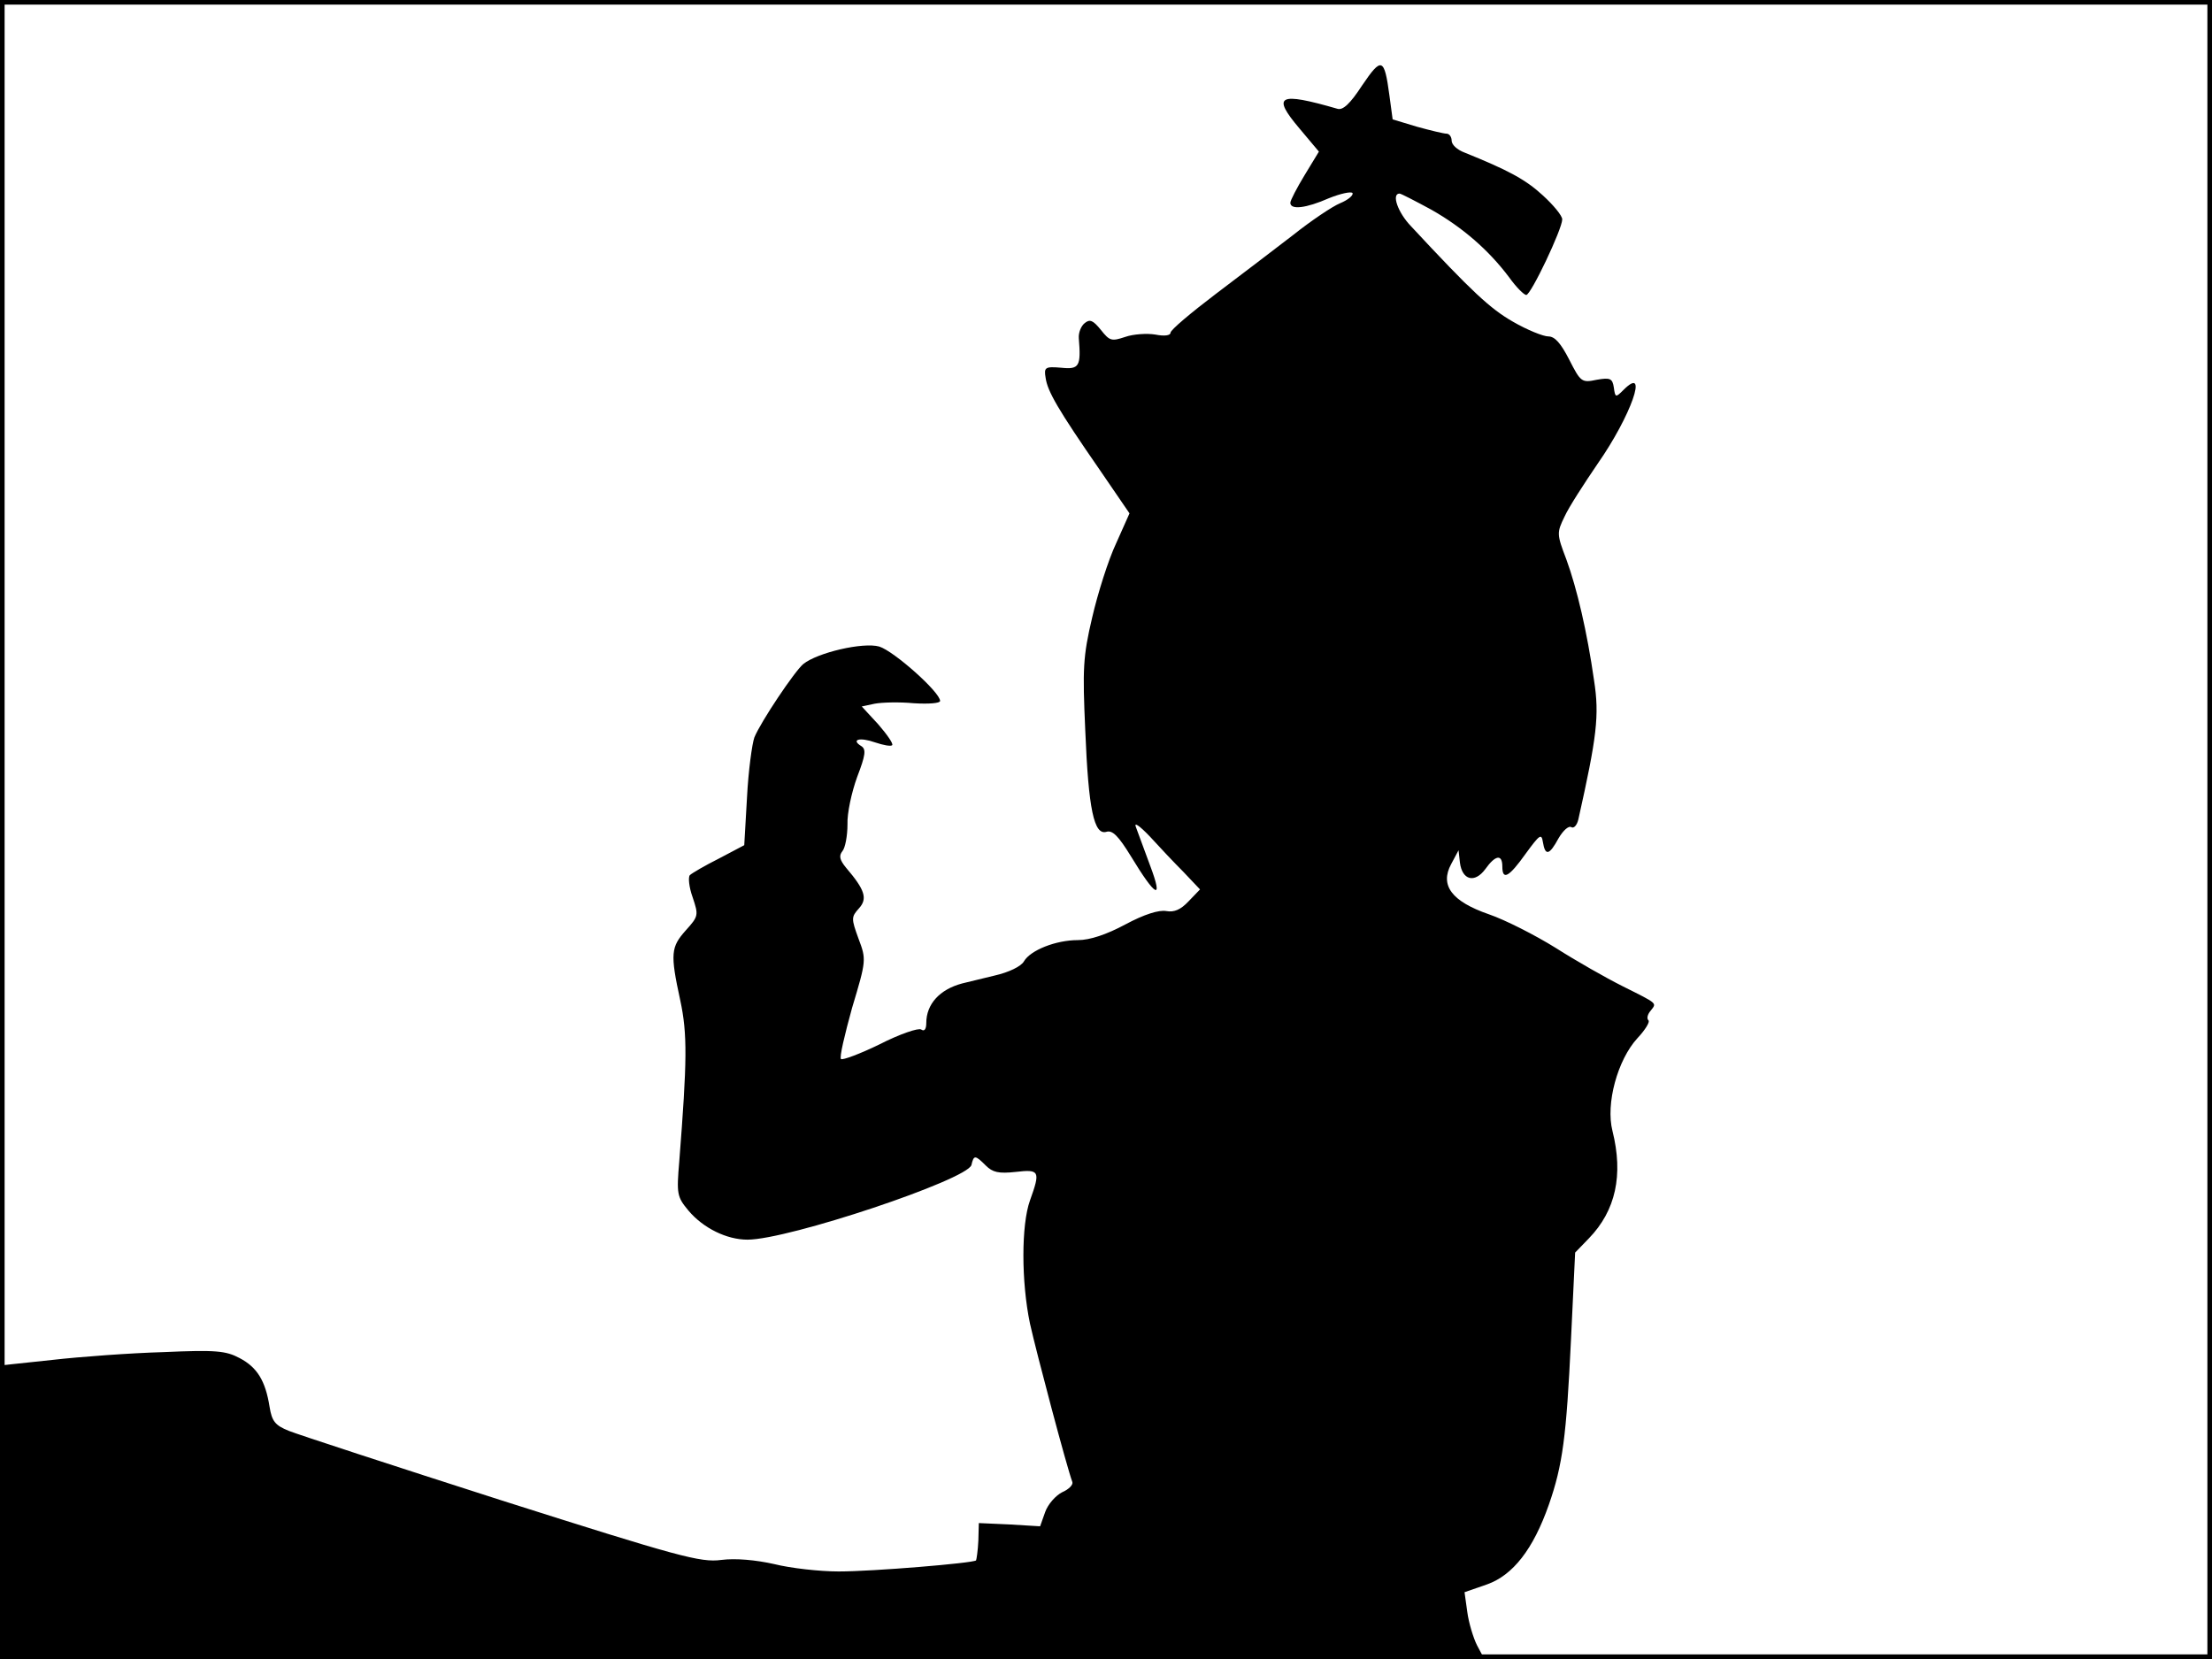 <?xml version="1.0" standalone="no"?>
<!DOCTYPE svg PUBLIC "-//W3C//DTD SVG 20010904//EN"
 "http://www.w3.org/TR/2001/REC-SVG-20010904/DTD/svg10.dtd">
<svg version="1.0" xmlns="http://www.w3.org/2000/svg"
 width="480pt" height="360pt" viewBox="0 0 480 360"
 preserveAspectRatio="xMidYMid meet">
<rect width="1" height="360" fill="#000000"/>
<rect x="479" width="1" height="360" fill="#000000"/>
<rect width="480" height="1" fill="#000000"/>
<rect y="359" width="480" height="1" fill="#000000"/>
<g transform="translate(0,360) scale(0.1,-0.1)"
fill="#000000" stroke="none">
<path d="M2956 3415 c-26 -40 -42 -55 -54 -51 -128 37 -143 29 -82 -43 l42
-50 -31 -51 c-17 -28 -31 -55 -31 -60 0 -16 34 -12 84 10 25 10 48 15 51 11 2
-5 -10 -15 -27 -22 -17 -7 -63 -38 -102 -69 -39 -30 -115 -88 -168 -128 -54
-41 -98 -78 -98 -84 0 -6 -13 -8 -33 -4 -18 3 -48 1 -65 -5 -30 -10 -34 -9
-53 15 -17 21 -24 24 -35 15 -8 -6 -14 -21 -13 -33 5 -61 1 -68 -38 -64 -35 3
-38 1 -34 -22 4 -29 27 -69 117 -199 l65 -95 -29 -65 c-17 -36 -40 -109 -52
-161 -20 -85 -21 -111 -15 -245 7 -172 19 -228 46 -220 13 4 26 -9 53 -53 54
-89 71 -98 42 -21 -13 35 -27 73 -31 84 -5 12 7 4 30 -20 20 -22 53 -57 73
-77 l36 -38 -25 -26 c-17 -18 -31 -24 -48 -21 -16 3 -48 -7 -89 -29 -41 -22
-77 -34 -103 -34 -48 0 -103 -22 -117 -46 -6 -11 -33 -24 -64 -31 -29 -7 -61
-15 -70 -17 -49 -13 -78 -45 -78 -86 0 -13 -4 -19 -11 -14 -6 4 -47 -10 -90
-32 -43 -21 -81 -35 -84 -32 -4 3 8 53 24 111 31 103 31 105 14 150 -16 44
-16 47 1 66 19 21 13 40 -28 88 -14 17 -16 26 -8 36 6 7 11 33 11 58 -1 24 9
70 21 103 18 47 20 60 9 67 -23 14 -4 20 30 8 18 -6 34 -9 37 -6 3 3 -11 23
-30 45 l-36 39 28 6 c16 3 54 4 85 1 33 -2 57 0 57 5 0 19 -100 108 -132 118
-35 10 -134 -13 -165 -38 -19 -16 -92 -125 -106 -159 -5 -14 -13 -72 -16 -130
l-6 -104 -55 -29 c-30 -15 -59 -32 -63 -36 -4 -4 -2 -26 6 -48 13 -39 13 -41
-15 -72 -32 -36 -34 -50 -12 -151 16 -74 15 -132 -2 -350 -6 -71 -5 -77 20
-107 32 -38 83 -63 128 -63 89 0 477 130 486 162 5 22 8 22 31 -1 15 -15 28
-18 65 -14 52 6 54 2 31 -62 -19 -53 -19 -176 0 -267 14 -63 80 -312 92 -344
2 -6 -8 -16 -22 -22 -14 -7 -31 -26 -37 -43 l-11 -31 -66 4 -67 3 -1 -38 c-1
-22 -4 -41 -5 -43 -7 -6 -224 -24 -298 -24 -41 0 -104 7 -140 16 -40 9 -84 13
-115 9 -45 -6 -92 7 -476 129 -234 75 -442 143 -462 151 -30 12 -37 21 -42 52
-9 57 -27 86 -65 106 -30 16 -52 18 -165 13 -71 -2 -181 -10 -242 -17 l-113
-12 0 -318 0 -319 1610 0 1611 0 -16 30 c-8 16 -18 49 -21 72 l-6 43 49 17
c56 20 100 76 134 173 30 86 38 147 48 358 l9 189 30 31 c58 60 75 137 51 233
-15 59 11 154 54 201 17 18 28 36 24 39 -4 4 -2 13 5 21 13 17 17 14 -61 53
-36 18 -101 55 -145 83 -45 28 -110 61 -145 73 -81 28 -107 63 -82 109 l16 30
3 -27 c5 -38 32 -45 55 -14 22 31 37 33 37 6 0 -31 14 -24 51 28 30 41 34 44
37 25 5 -31 14 -29 34 8 10 17 22 28 28 24 5 -3 12 4 15 17 40 179 46 225 34
302 -15 105 -37 199 -60 262 -21 55 -21 58 -4 93 9 20 42 71 72 115 72 103
112 216 56 160 -17 -17 -18 -17 -21 5 -3 20 -8 22 -37 17 -33 -7 -35 -5 -60
44 -18 35 -31 50 -45 50 -11 0 -46 14 -77 32 -49 28 -89 65 -221 207 -29 30
-43 71 -25 71 3 0 34 -16 69 -35 67 -38 124 -87 169 -147 15 -21 32 -38 37
-38 10 0 78 143 78 164 0 8 -19 31 -42 52 -38 35 -76 55 -170 93 -16 6 -28 17
-28 26 0 8 -5 15 -11 15 -6 0 -35 7 -64 15 l-53 16 -7 52 c-11 82 -17 84 -59
22z"/>
</g>
</svg>
